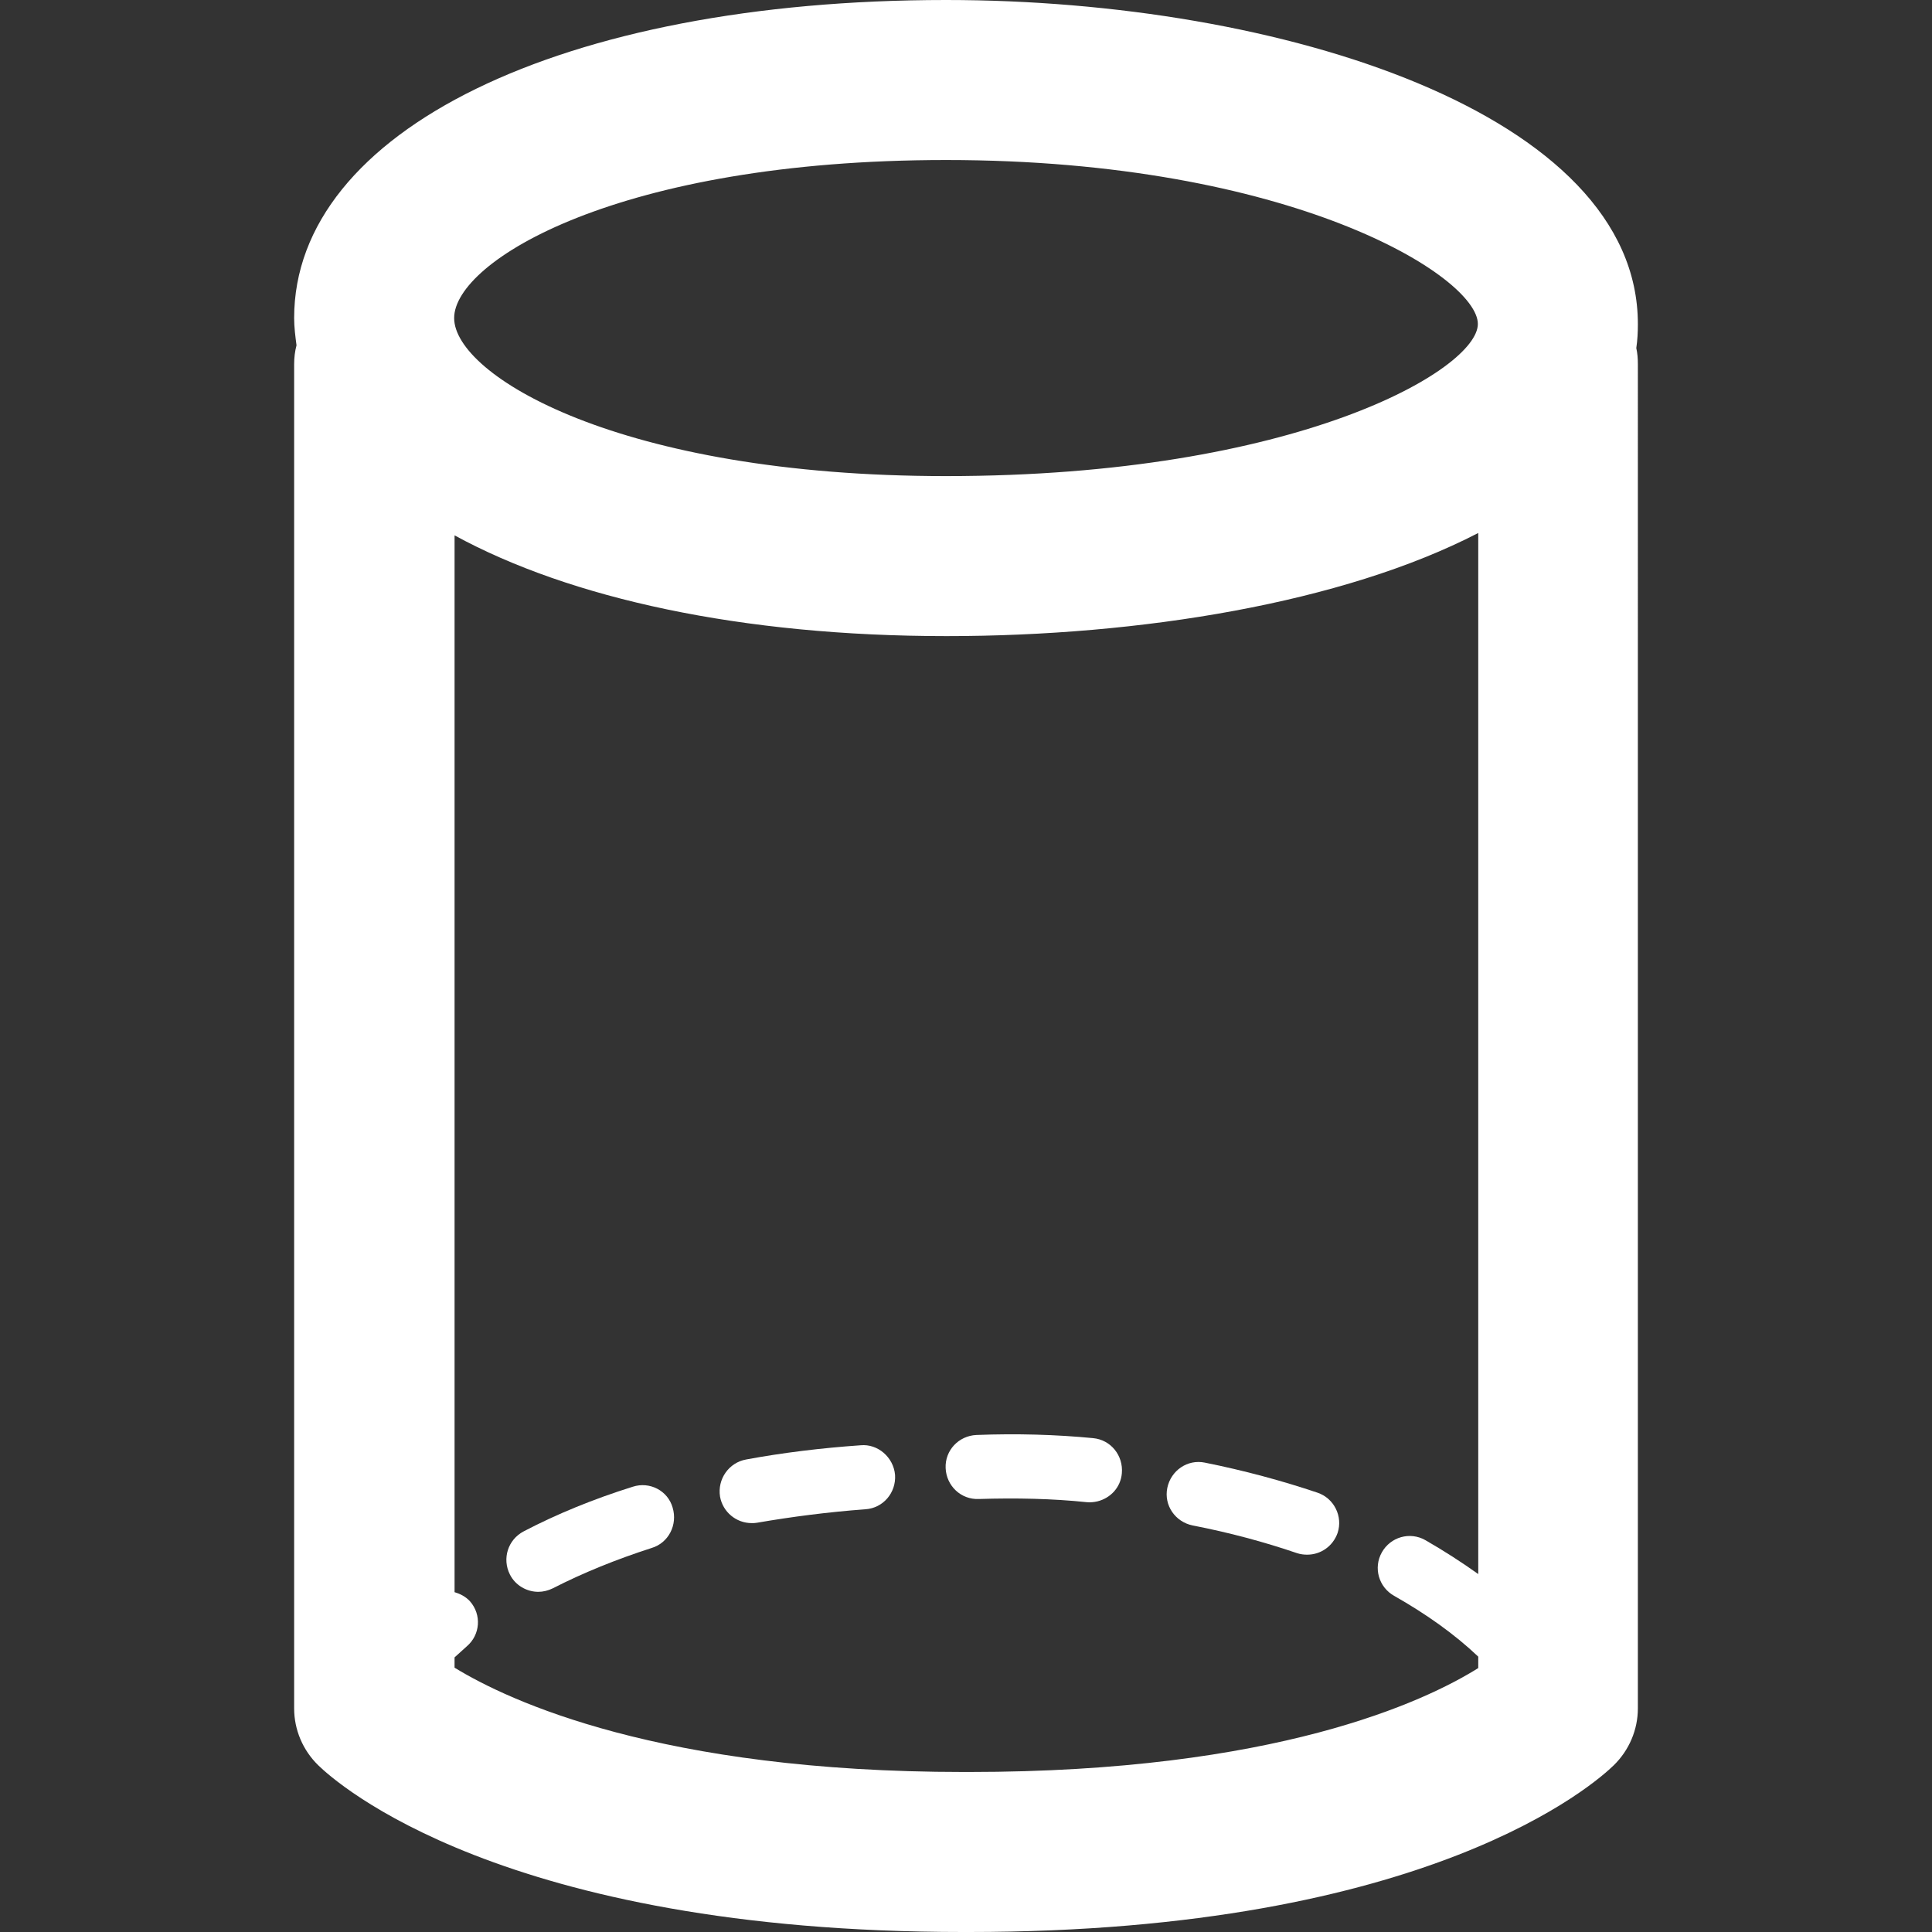 <?xml version="1.0" ?>
<svg height="134.485" viewBox="0 0 134.485 134.485" width="134.485"
	xmlns="http://www.w3.org/2000/svg">
	<rect x="0" y="0" width="134.485" height="134.485" fill="#333333" stroke="none"/>
	<path
		d="M65.853,0C39.121,0 20.475,9.104 20.475,22.14c0,0.632 0.083,1.265 0.165,1.897c-0.11,0.412 -0.165,0.853 -0.165,1.32v93.562c0,1.485 0.605,2.915 1.678,3.96c1.21,1.184 12.761,11.606 44.911,11.606h0.357c32.149,0 43.701,-10.425 44.912,-11.606c1.071,-1.045 1.678,-2.475 1.678,-3.96V25.357c0,-0.386 -0.028,-0.771 -0.11,-1.128c0.082,-0.55 0.11,-1.1 0.11,-1.65C114.038,7.921 89.202,0 65.853,0zM65.853,11.139c24.063,0 37.019,8.113 37.019,11.413c0,3.163 -12.597,10.589 -37.019,10.589c-22.799,0 -34.24,-7.041 -34.24,-11.001C31.612,18.179 43.053,11.139 65.853,11.139zM102.898,116.114c-3.74,2.338 -14.136,7.233 -35.45,7.233h-0.357c-21.122,0 -31.683,-4.951 -35.45,-7.262v-0.715c0.275,-0.248 0.55,-0.495 0.853,-0.771c0.935,-0.797 1.045,-2.199 0.22,-3.135c-0.302,-0.33 -0.688,-0.521 -1.072,-0.633V37.266c8.058,4.4 19.994,7.013 34.24,7.013c13.503,0 27.611,-2.31 37.018,-7.178v72.469c-1.155,-0.825 -2.394,-1.623 -3.687,-2.365c-1.071,-0.605 -2.42,-0.221 -3.024,0.854c-0.604,1.071 -0.22,2.42 0.853,3.024c2.229,1.265 4.209,2.667 5.858,4.235v0.796H102.898z"
		fill="#FFFFFF" />
	<path
		d="M59.912,100.604c-2.75,0.191 -5.445,0.521 -7.976,0.99c-1.21,0.219 -2.008,1.375 -1.815,2.584c0.192,1.072 1.127,1.844 2.2,1.844c0.137,0 0.248,0 0.385,-0.027c2.393,-0.413 4.923,-0.743 7.536,-0.936c1.238,-0.082 2.145,-1.155 2.062,-2.394C62.195,101.43 61.095,100.493 59.912,100.604z"
		fill="#FFFFFF" />
	<path
		d="M44.044,103.491c-2.723,0.853 -5.28,1.897 -7.591,3.106c-1.1,0.578 -1.512,1.897 -0.962,2.998c0.385,0.771 1.183,1.211 1.98,1.211c0.33,0 0.688,-0.084 1.018,-0.248c2.09,-1.072 4.4,-2.008 6.875,-2.806c1.183,-0.356 1.815,-1.623 1.458,-2.806C46.491,103.766 45.226,103.105 44.044,103.491z"
		fill="#FFFFFF" />
	<path
		d="M91.706,103.903c-2.449,-0.825 -5.089,-1.54 -7.839,-2.091c-1.21,-0.248 -2.364,0.551 -2.612,1.761s0.551,2.364 1.761,2.612c2.558,0.496 5.005,1.155 7.261,1.926c0.247,0.083 0.494,0.109 0.715,0.109c0.936,0 1.787,-0.578 2.117,-1.513C93.492,105.555 92.86,104.288 91.706,103.903z"
		fill="#FFFFFF" />
	<path
		d="M76.084,100.107c-2.559,-0.247 -5.31,-0.329 -8.114,-0.219c-1.237,0.055 -2.2,1.071 -2.145,2.31c0.055,1.237 1.073,2.2 2.31,2.146c2.613,-0.082 5.143,-0.027 7.508,0.221c0.248,0.026 0.495,0 0.743,-0.055c0.906,-0.222 1.621,-0.964 1.705,-1.953C78.202,101.318 77.321,100.219 76.084,100.107z"
		fill="#FFFFFF" />
</svg>
